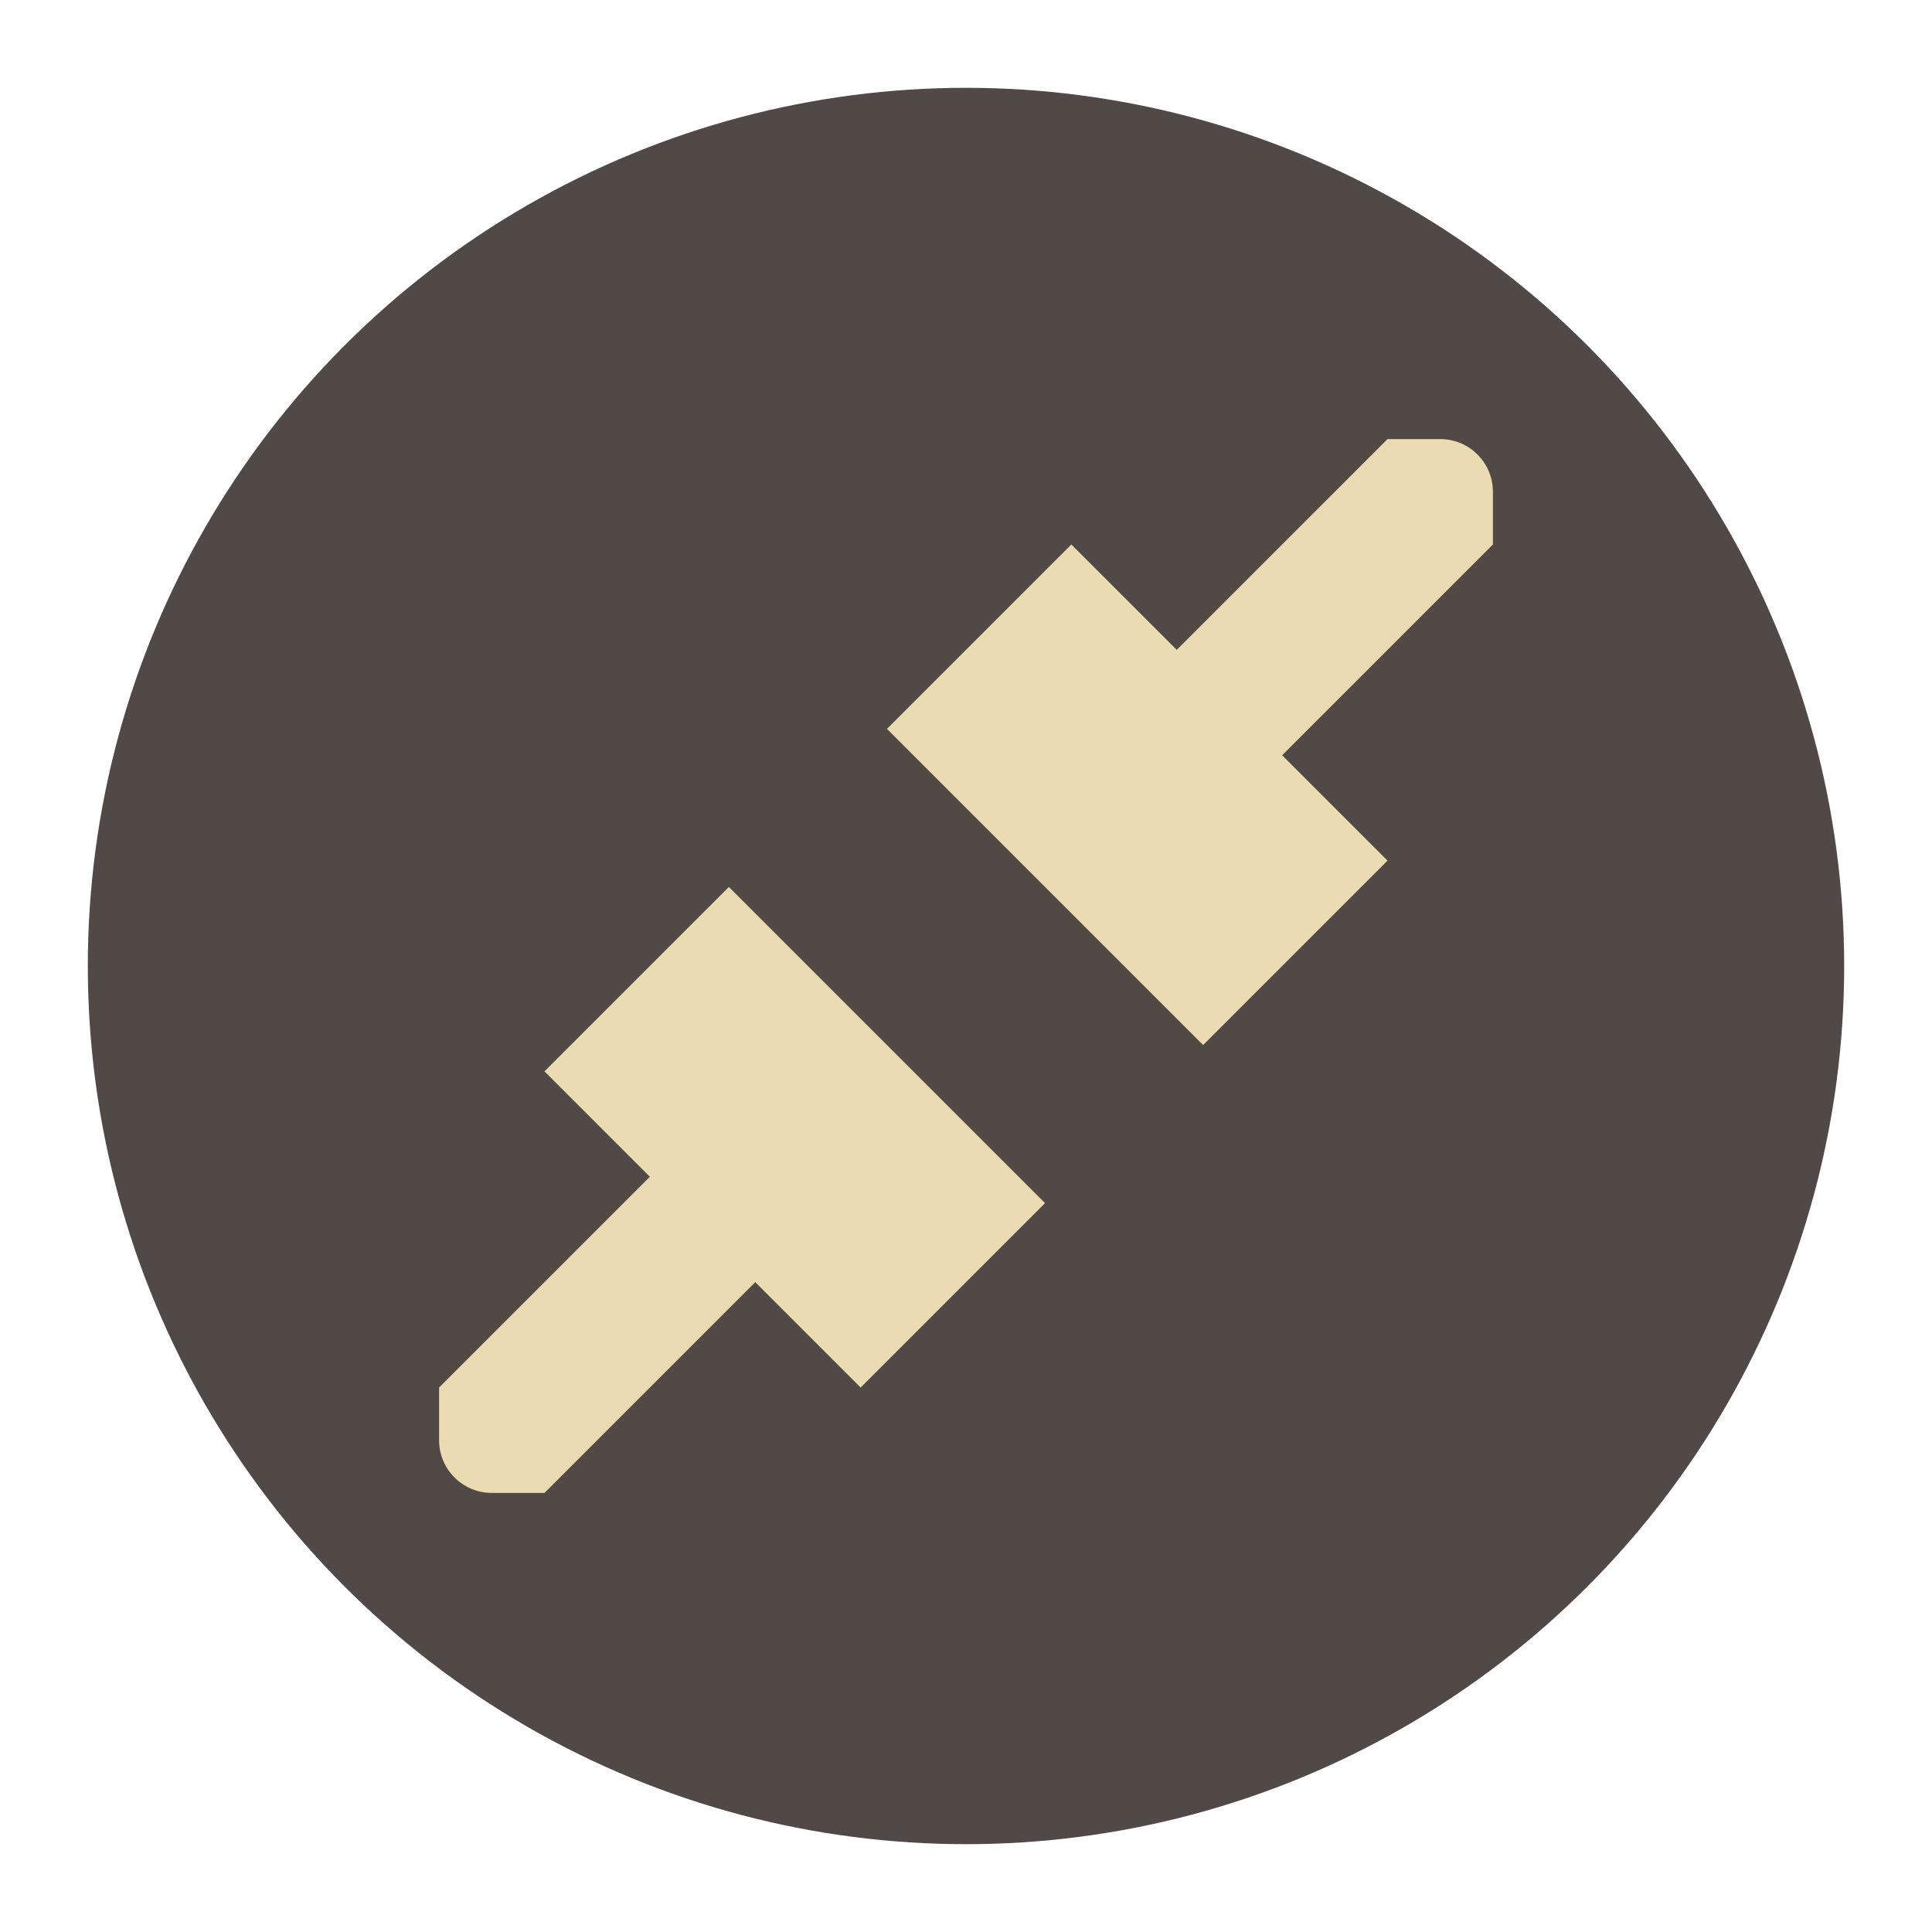 <svg width="22" height="22" version="1.1" xmlns="http://www.w3.org/2000/svg">
  <circle cx="11" cy="11" r="10" fill="#504945"/>
  <path d="m15.8 5-2.4 2.4-1.2-1.2-2.1 2.1 3.6 3.6 2.1-2.1-1.2-1.2 2.4-2.4v-0.6c0-0.332-0.268-0.6-0.6-0.6zm-7.5 5.1-2.1 2.1 1.2 1.2-2.4 2.4v0.6c0 0.332 0.268 0.6 0.6 0.6h0.6l2.4-2.4 1.2 1.2 2.1-2.1z" fill="#ebdbb2"/>
</svg>
